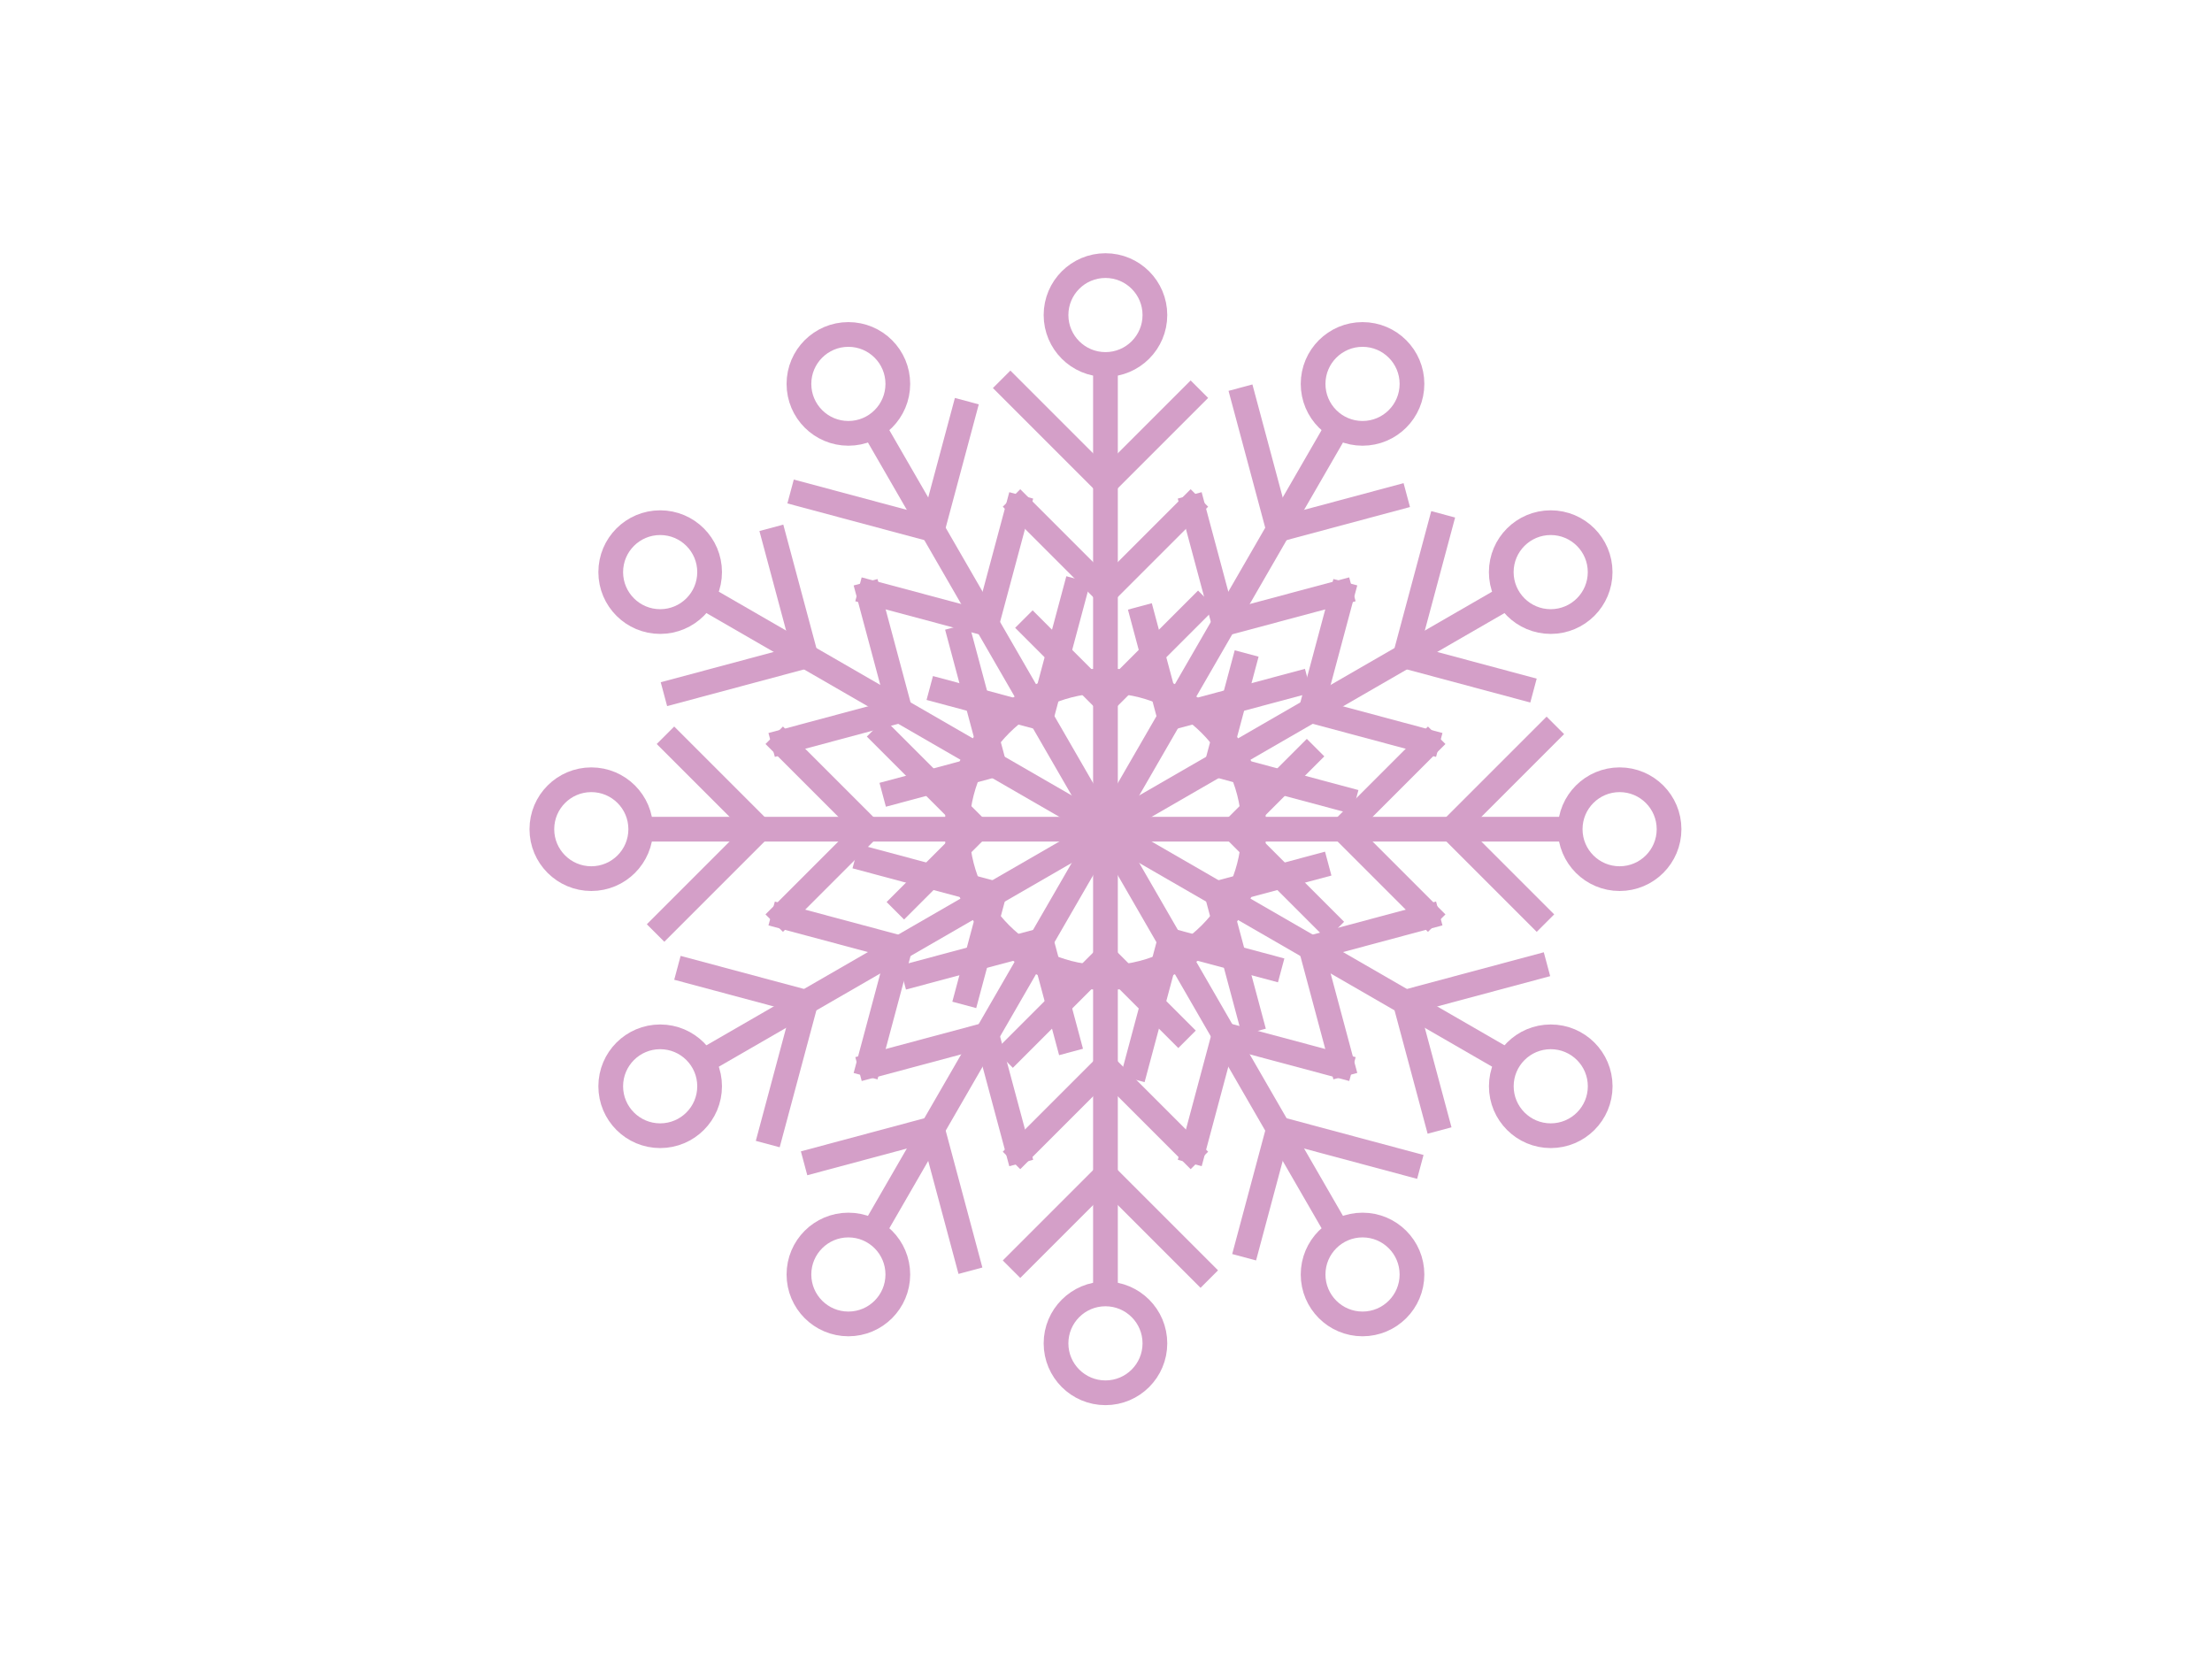 <?xml version="1.0" encoding="UTF-8" standalone="no"?>
<!DOCTYPE svg PUBLIC "-//W3C//DTD SVG 1.1//EN" "http://www.w3.org/Graphics/SVG/1.1/DTD/svg11.dtd">
<svg width="100%" height="100%" viewBox="0 0 800 600" version="1.1" xmlns="http://www.w3.org/2000/svg" xmlns:xlink="http://www.w3.org/1999/xlink" xml:space="preserve" xmlns:serif="http://www.serif.com/" style="fill-rule:evenodd;clip-rule:evenodd;stroke-miterlimit:10;">
    <g id="Layer_1" transform="matrix(1.788,0,0,1.788,-315.395,-105.987)">
        <path d="M400,131L400,227" style="fill:none;stroke:rgb(212,159,200);stroke-width:5px;"/>
        <circle cx="400" cy="123" r="10" style="fill:none;stroke:rgb(212,159,200);stroke-width:5px;"/>
        <path d="M400,157L379,136" style="fill:none;stroke:rgb(212,159,200);stroke-width:5px;"/>
        <path d="M400,157L419,138" style="fill:none;stroke:rgb(212,159,200);stroke-width:5px;"/>
        <path d="M400,179L381,160" style="fill:none;stroke:rgb(212,159,200);stroke-width:5px;"/>
        <path d="M400,179L419,160" style="fill:none;stroke:rgb(212,159,200);stroke-width:5px;"/>
        <path d="M400,201L383.5,184.5" style="fill:none;stroke:rgb(212,159,200);stroke-width:5px;"/>
        <path d="M400,201L420.5,180.5" style="fill:none;stroke:rgb(212,159,200);stroke-width:5px;"/>
        <path d="M352,143.86L400,227" style="fill:none;stroke:rgb(212,159,200);stroke-width:5px;"/>
        <circle cx="348" cy="136.93" r="10" style="fill:none;stroke:rgb(212,159,200);stroke-width:5px;"/>
        <path d="M365,166.38L336.31,158.69" style="fill:none;stroke:rgb(212,159,200);stroke-width:5px;"/>
        <path d="M365,166.38L371.96,140.42" style="fill:none;stroke:rgb(212,159,200);stroke-width:5px;"/>
        <path d="M376,185.43L350.04,178.48" style="fill:none;stroke:rgb(212,159,200);stroke-width:5px;"/>
        <path d="M376,185.43L382.96,159.48" style="fill:none;stroke:rgb(212,159,200);stroke-width:5px;"/>
        <path d="M387,204.48L364.46,198.44" style="fill:none;stroke:rgb(212,159,200);stroke-width:5px;"/>
        <path d="M387,204.48L394.5,176.48" style="fill:none;stroke:rgb(212,159,200);stroke-width:5px;"/>
        <path d="M316.86,179L400,227" style="fill:none;stroke:rgb(212,159,200);stroke-width:5px;"/>
        <circle cx="309.93" cy="175" r="10" style="fill:none;stroke:rgb(212,159,200);stroke-width:5px;"/>
        <path d="M339.38,192L310.69,199.69" style="fill:none;stroke:rgb(212,159,200);stroke-width:5px;"/>
        <path d="M339.38,192L332.42,166.04" style="fill:none;stroke:rgb(212,159,200);stroke-width:5px;"/>
        <path d="M358.43,203L332.48,209.96" style="fill:none;stroke:rgb(212,159,200);stroke-width:5px;"/>
        <path d="M358.43,203L351.48,177.05" style="fill:none;stroke:rgb(212,159,200);stroke-width:5px;"/>
        <path d="M377.48,214L354.94,220.04" style="fill:none;stroke:rgb(212,159,200);stroke-width:5px;"/>
        <path d="M377.48,214L369.98,186" style="fill:none;stroke:rgb(212,159,200);stroke-width:5px;"/>
        <path d="M304,227L400,227" style="fill:none;stroke:rgb(212,159,200);stroke-width:5px;"/>
        <circle cx="296" cy="227" r="10" style="fill:none;stroke:rgb(212,159,200);stroke-width:5px;"/>
        <path d="M330,227L309,248" style="fill:none;stroke:rgb(212,159,200);stroke-width:5px;"/>
        <path d="M330,227L311,208" style="fill:none;stroke:rgb(212,159,200);stroke-width:5px;"/>
        <path d="M352,227L333,246" style="fill:none;stroke:rgb(212,159,200);stroke-width:5px;"/>
        <path d="M352,227L333,208" style="fill:none;stroke:rgb(212,159,200);stroke-width:5px;"/>
        <path d="M374,227L357.5,243.5" style="fill:none;stroke:rgb(212,159,200);stroke-width:5px;"/>
        <path d="M374,227L353.5,206.5" style="fill:none;stroke:rgb(212,159,200);stroke-width:5px;"/>
        <path d="M316.86,275L400,227" style="fill:none;stroke:rgb(212,159,200);stroke-width:5px;"/>
        <circle cx="309.93" cy="279" r="10" style="fill:none;stroke:rgb(212,159,200);stroke-width:5px;"/>
        <path d="M339.38,262L331.69,290.69" style="fill:none;stroke:rgb(212,159,200);stroke-width:5px;"/>
        <path d="M339.38,262L313.42,255.04" style="fill:none;stroke:rgb(212,159,200);stroke-width:5px;"/>
        <path d="M358.43,251L351.48,276.96" style="fill:none;stroke:rgb(212,159,200);stroke-width:5px;"/>
        <path d="M358.43,251L332.48,244.05" style="fill:none;stroke:rgb(212,159,200);stroke-width:5px;"/>
        <path d="M377.48,240L371.44,262.54" style="fill:none;stroke:rgb(212,159,200);stroke-width:5px;"/>
        <path d="M377.48,240L349.48,232.5" style="fill:none;stroke:rgb(212,159,200);stroke-width:5px;"/>
        <path d="M352,310.14L400,227" style="fill:none;stroke:rgb(212,159,200);stroke-width:5px;"/>
        <circle cx="348" cy="317.07" r="10" style="fill:none;stroke:rgb(212,159,200);stroke-width:5px;"/>
        <path d="M365,287.62L372.69,316.31" style="fill:none;stroke:rgb(212,159,200);stroke-width:5px;"/>
        <path d="M365,287.62L339.04,294.58" style="fill:none;stroke:rgb(212,159,200);stroke-width:5px;"/>
        <path d="M376,268.57L382.96,294.52" style="fill:none;stroke:rgb(212,159,200);stroke-width:5px;"/>
        <path d="M376,268.57L350.05,275.52" style="fill:none;stroke:rgb(212,159,200);stroke-width:5px;"/>
        <path d="M387,249.52L393.04,272.06" style="fill:none;stroke:rgb(212,159,200);stroke-width:5px;"/>
        <path d="M387,249.52L359,257.02" style="fill:none;stroke:rgb(212,159,200);stroke-width:5px;"/>
        <path d="M400,323L400,227" style="fill:none;stroke:rgb(212,159,200);stroke-width:5px;"/>
        <circle cx="400" cy="331" r="10" style="fill:none;stroke:rgb(212,159,200);stroke-width:5px;"/>
        <path d="M400,297L421,318" style="fill:none;stroke:rgb(212,159,200);stroke-width:5px;"/>
        <path d="M400,297L381,316" style="fill:none;stroke:rgb(212,159,200);stroke-width:5px;"/>
        <path d="M400,275L419,294" style="fill:none;stroke:rgb(212,159,200);stroke-width:5px;"/>
        <path d="M400,275L381,294" style="fill:none;stroke:rgb(212,159,200);stroke-width:5px;"/>
        <path d="M400,253L416.5,269.5" style="fill:none;stroke:rgb(212,159,200);stroke-width:5px;"/>
        <path d="M400,253L379.5,273.5" style="fill:none;stroke:rgb(212,159,200);stroke-width:5px;"/>
        <path d="M448,310.14L400,227" style="fill:none;stroke:rgb(212,159,200);stroke-width:5px;"/>
        <circle cx="452" cy="317.07" r="10" style="fill:none;stroke:rgb(212,159,200);stroke-width:5px;"/>
        <path d="M435,287.62L463.69,295.31" style="fill:none;stroke:rgb(212,159,200);stroke-width:5px;"/>
        <path d="M435,287.62L428.05,313.58" style="fill:none;stroke:rgb(212,159,200);stroke-width:5px;"/>
        <path d="M424,268.57L449.96,275.52" style="fill:none;stroke:rgb(212,159,200);stroke-width:5px;"/>
        <path d="M424,268.57L417.05,294.52" style="fill:none;stroke:rgb(212,159,200);stroke-width:5px;"/>
        <path d="M413,249.52L435.54,255.56" style="fill:none;stroke:rgb(212,159,200);stroke-width:5px;"/>
        <path d="M413,249.52L405.5,277.52" style="fill:none;stroke:rgb(212,159,200);stroke-width:5px;"/>
        <path d="M483.14,275L400,227" style="fill:none;stroke:rgb(212,159,200);stroke-width:5px;"/>
        <circle cx="490.07" cy="279" r="10" style="fill:none;stroke:rgb(212,159,200);stroke-width:5px;"/>
        <path d="M460.62,262L489.31,254.31" style="fill:none;stroke:rgb(212,159,200);stroke-width:5px;"/>
        <path d="M460.62,262L467.58,287.95" style="fill:none;stroke:rgb(212,159,200);stroke-width:5px;"/>
        <path d="M441.57,251L467.52,244.04" style="fill:none;stroke:rgb(212,159,200);stroke-width:5px;"/>
        <path d="M441.57,251L448.52,276.95" style="fill:none;stroke:rgb(212,159,200);stroke-width:5px;"/>
        <path d="M422.52,240L445.06,233.96" style="fill:none;stroke:rgb(212,159,200);stroke-width:5px;"/>
        <path d="M422.52,240L430.02,268" style="fill:none;stroke:rgb(212,159,200);stroke-width:5px;"/>
        <path d="M496,227L400,227" style="fill:none;stroke:rgb(212,159,200);stroke-width:5px;"/>
        <circle cx="504" cy="227" r="10" style="fill:none;stroke:rgb(212,159,200);stroke-width:5px;"/>
        <path d="M470,227L491,206" style="fill:none;stroke:rgb(212,159,200);stroke-width:5px;"/>
        <path d="M470,227L489,246" style="fill:none;stroke:rgb(212,159,200);stroke-width:5px;"/>
        <path d="M448,227L467,208" style="fill:none;stroke:rgb(212,159,200);stroke-width:5px;"/>
        <path d="M448,227L467,246" style="fill:none;stroke:rgb(212,159,200);stroke-width:5px;"/>
        <path d="M426,227L442.5,210.5" style="fill:none;stroke:rgb(212,159,200);stroke-width:5px;"/>
        <path d="M426,227L446.5,247.5" style="fill:none;stroke:rgb(212,159,200);stroke-width:5px;"/>
        <path d="M483.14,179L400,227" style="fill:none;stroke:rgb(212,159,200);stroke-width:5px;"/>
        <circle cx="490.06" cy="175" r="10" style="fill:none;stroke:rgb(212,159,200);stroke-width:5px;"/>
        <path d="M460.62,192L468.31,163.31" style="fill:none;stroke:rgb(212,159,200);stroke-width:5px;"/>
        <path d="M460.62,192L486.58,198.96" style="fill:none;stroke:rgb(212,159,200);stroke-width:5px;"/>
        <path d="M441.57,203L448.52,177.04" style="fill:none;stroke:rgb(212,159,200);stroke-width:5px;"/>
        <path d="M441.57,203L467.52,209.96" style="fill:none;stroke:rgb(212,159,200);stroke-width:5px;"/>
        <path d="M422.52,214L428.56,191.46" style="fill:none;stroke:rgb(212,159,200);stroke-width:5px;"/>
        <path d="M422.52,214L450.52,221.5" style="fill:none;stroke:rgb(212,159,200);stroke-width:5px;"/>
        <path d="M448,143.86L400,227" style="fill:none;stroke:rgb(212,159,200);stroke-width:5px;"/>
        <circle cx="452" cy="136.93" r="10" style="fill:none;stroke:rgb(212,159,200);stroke-width:5px;"/>
        <path d="M435,166.38L427.31,137.69" style="fill:none;stroke:rgb(212,159,200);stroke-width:5px;"/>
        <path d="M435,166.38L460.95,159.42" style="fill:none;stroke:rgb(212,159,200);stroke-width:5px;"/>
        <path d="M424,185.43L417.04,159.48" style="fill:none;stroke:rgb(212,159,200);stroke-width:5px;"/>
        <path d="M424,185.43L449.95,178.48" style="fill:none;stroke:rgb(212,159,200);stroke-width:5px;"/>
        <path d="M413,204.48L406.96,181.94" style="fill:none;stroke:rgb(212,159,200);stroke-width:5px;"/>
        <path d="M413,204.48L441,196.98" style="fill:none;stroke:rgb(212,159,200);stroke-width:5px;"/>
        <circle cx="400" cy="227" r="30.02" style="fill:none;stroke:rgb(212,159,200);stroke-width:5px;"/>
    </g>
</svg>

